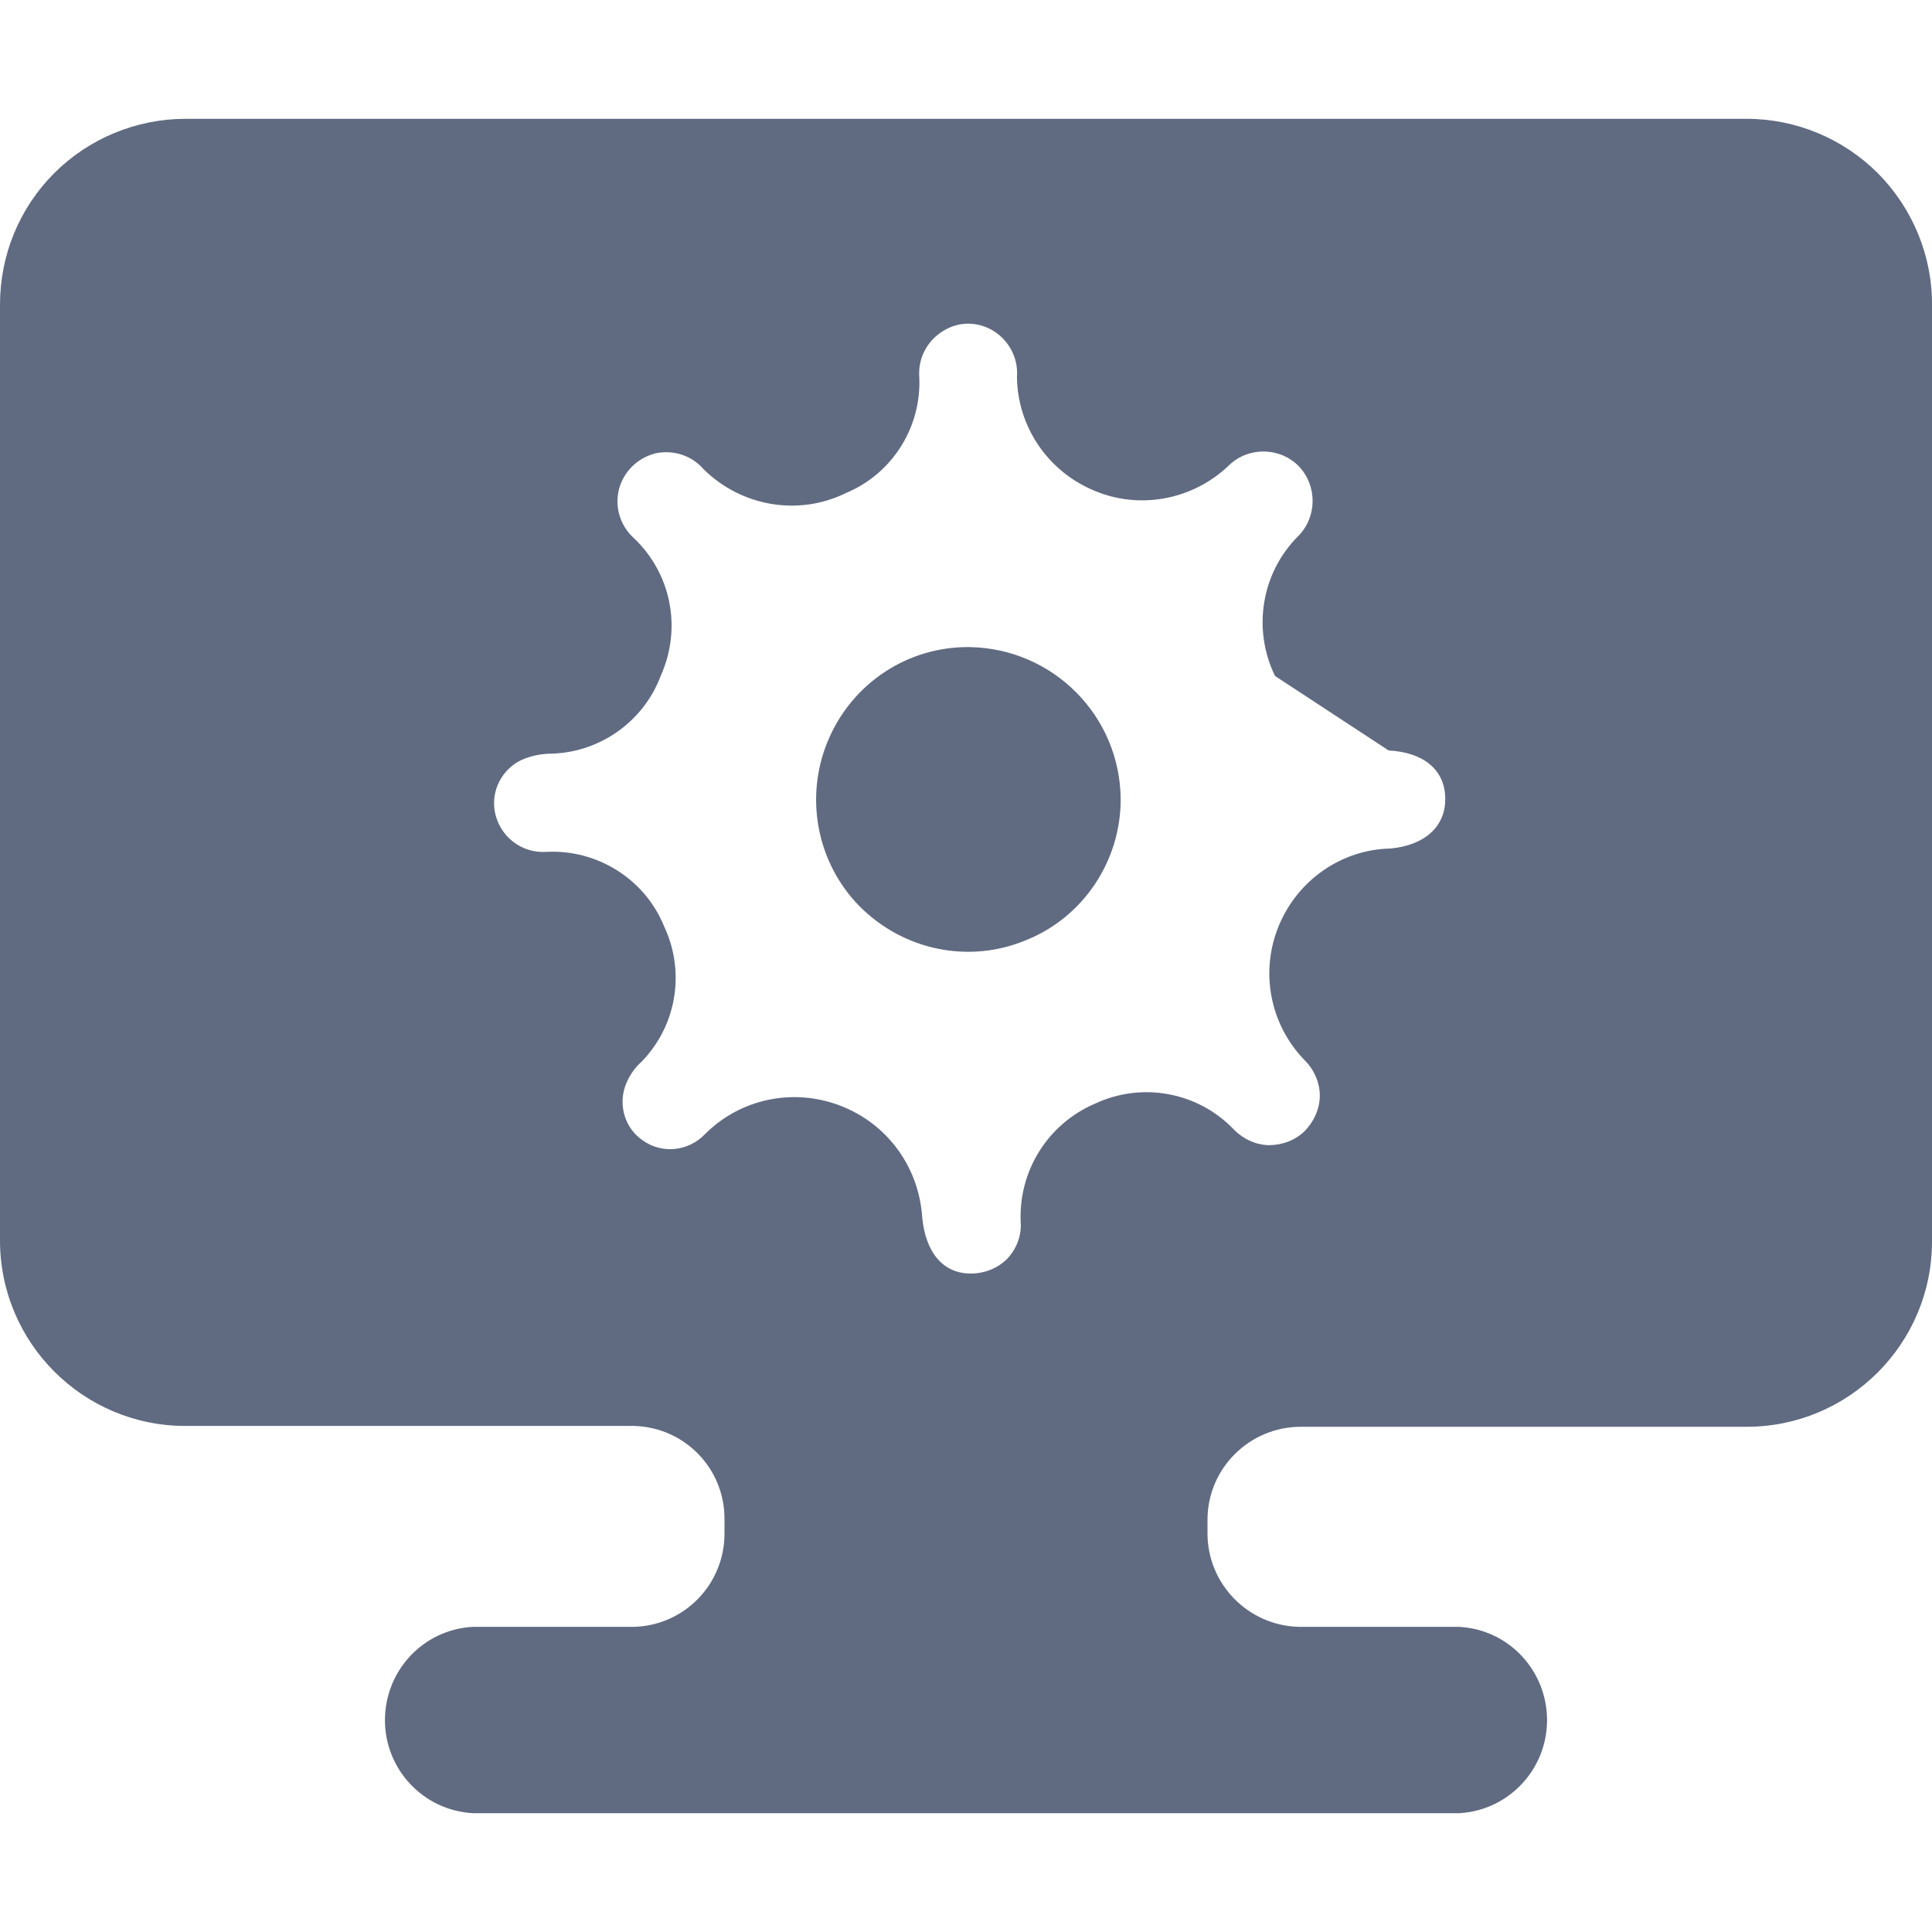 
<svg xmlns="http://www.w3.org/2000/svg" xmlns:xlink="http://www.w3.org/1999/xlink" width="16px" height="16px" viewBox="0 0 16 16" version="1.1">
<g id="surface1">
<path style=" stroke:none;fill-rule:nonzero;fill:rgb(37.647%,41.961%,50.98%);fill-opacity:1;" d="M 8.031 5.359 C 7.52 5.352 7.059 5.656 6.859 6.129 C 6.66 6.598 6.762 7.145 7.121 7.508 C 7.484 7.871 8.027 7.984 8.5 7.785 C 8.973 7.594 9.281 7.129 9.281 6.621 C 9.277 5.93 8.723 5.371 8.031 5.359 Z M 8.031 5.359 "/>
<path style=" stroke:none;fill-rule:nonzero;fill:rgb(37.647%,41.961%,50.98%);fill-opacity:1;" d="M 14.465 0.984 L 1.535 0.984 C 1.129 0.984 0.734 1.148 0.449 1.434 C 0.16 1.723 0 2.113 0 2.523 L 0 10.273 C 0 11.121 0.688 11.809 1.535 11.809 L 5.25 11.809 C 5.672 11.82 6.004 12.164 6 12.586 L 6 12.699 C 6 13.121 5.668 13.461 5.25 13.473 L 3.914 13.473 C 3.504 13.496 3.188 13.836 3.188 14.246 C 3.188 14.652 3.504 14.992 3.914 15.016 L 12.086 15.016 C 12.496 14.992 12.812 14.652 12.812 14.246 C 12.812 13.836 12.496 13.496 12.086 13.473 L 10.762 13.473 C 10.34 13.465 10 13.121 10 12.699 L 10 12.586 C 10 12.16 10.348 11.816 10.773 11.816 L 14.465 11.816 C 15.312 11.816 16 11.129 16 10.281 L 16 2.531 C 16.004 2.121 15.84 1.727 15.555 1.438 C 15.266 1.148 14.875 0.984 14.465 0.984 Z M 11.516 7.027 C 11.109 7.035 10.746 7.289 10.59 7.668 C 10.434 8.047 10.516 8.48 10.801 8.777 C 10.879 8.852 10.93 8.961 10.93 9.074 C 10.93 9.184 10.879 9.293 10.801 9.371 C 10.723 9.445 10.617 9.484 10.504 9.484 C 10.398 9.48 10.297 9.434 10.219 9.355 C 9.922 9.043 9.457 8.957 9.066 9.141 C 8.676 9.309 8.434 9.699 8.453 10.121 C 8.461 10.234 8.418 10.344 8.34 10.426 C 8.262 10.504 8.152 10.547 8.039 10.547 C 7.809 10.547 7.664 10.371 7.637 10.078 C 7.609 9.664 7.348 9.305 6.957 9.156 C 6.57 9.008 6.133 9.098 5.84 9.391 C 5.703 9.535 5.484 9.559 5.324 9.445 C 5.18 9.348 5.121 9.164 5.176 9 C 5.199 8.934 5.234 8.875 5.281 8.824 C 5.598 8.527 5.684 8.062 5.5 7.672 C 5.34 7.277 4.941 7.031 4.52 7.055 C 4.316 7.066 4.137 6.926 4.098 6.723 C 4.066 6.547 4.156 6.371 4.32 6.293 C 4.391 6.262 4.465 6.246 4.539 6.242 C 4.953 6.242 5.328 5.984 5.473 5.594 C 5.648 5.203 5.559 4.75 5.25 4.457 C 5.137 4.355 5.09 4.203 5.125 4.055 C 5.164 3.906 5.277 3.793 5.43 3.754 C 5.578 3.723 5.73 3.773 5.828 3.887 C 6.141 4.195 6.613 4.277 7.008 4.082 C 7.391 3.922 7.633 3.535 7.613 3.121 C 7.602 2.969 7.676 2.824 7.809 2.742 C 7.938 2.66 8.098 2.66 8.23 2.742 C 8.359 2.824 8.434 2.969 8.422 3.121 C 8.426 3.531 8.676 3.902 9.059 4.062 C 9.434 4.223 9.875 4.141 10.172 3.859 C 10.332 3.699 10.594 3.699 10.754 3.859 C 10.91 4.02 10.91 4.281 10.75 4.441 C 10.445 4.746 10.371 5.211 10.559 5.598 L 11.5 6.215 C 11.789 6.23 11.965 6.375 11.969 6.609 C 11.973 6.844 11.801 7 11.516 7.027 Z M 11.516 7.027 "/>
</g>
</svg>
